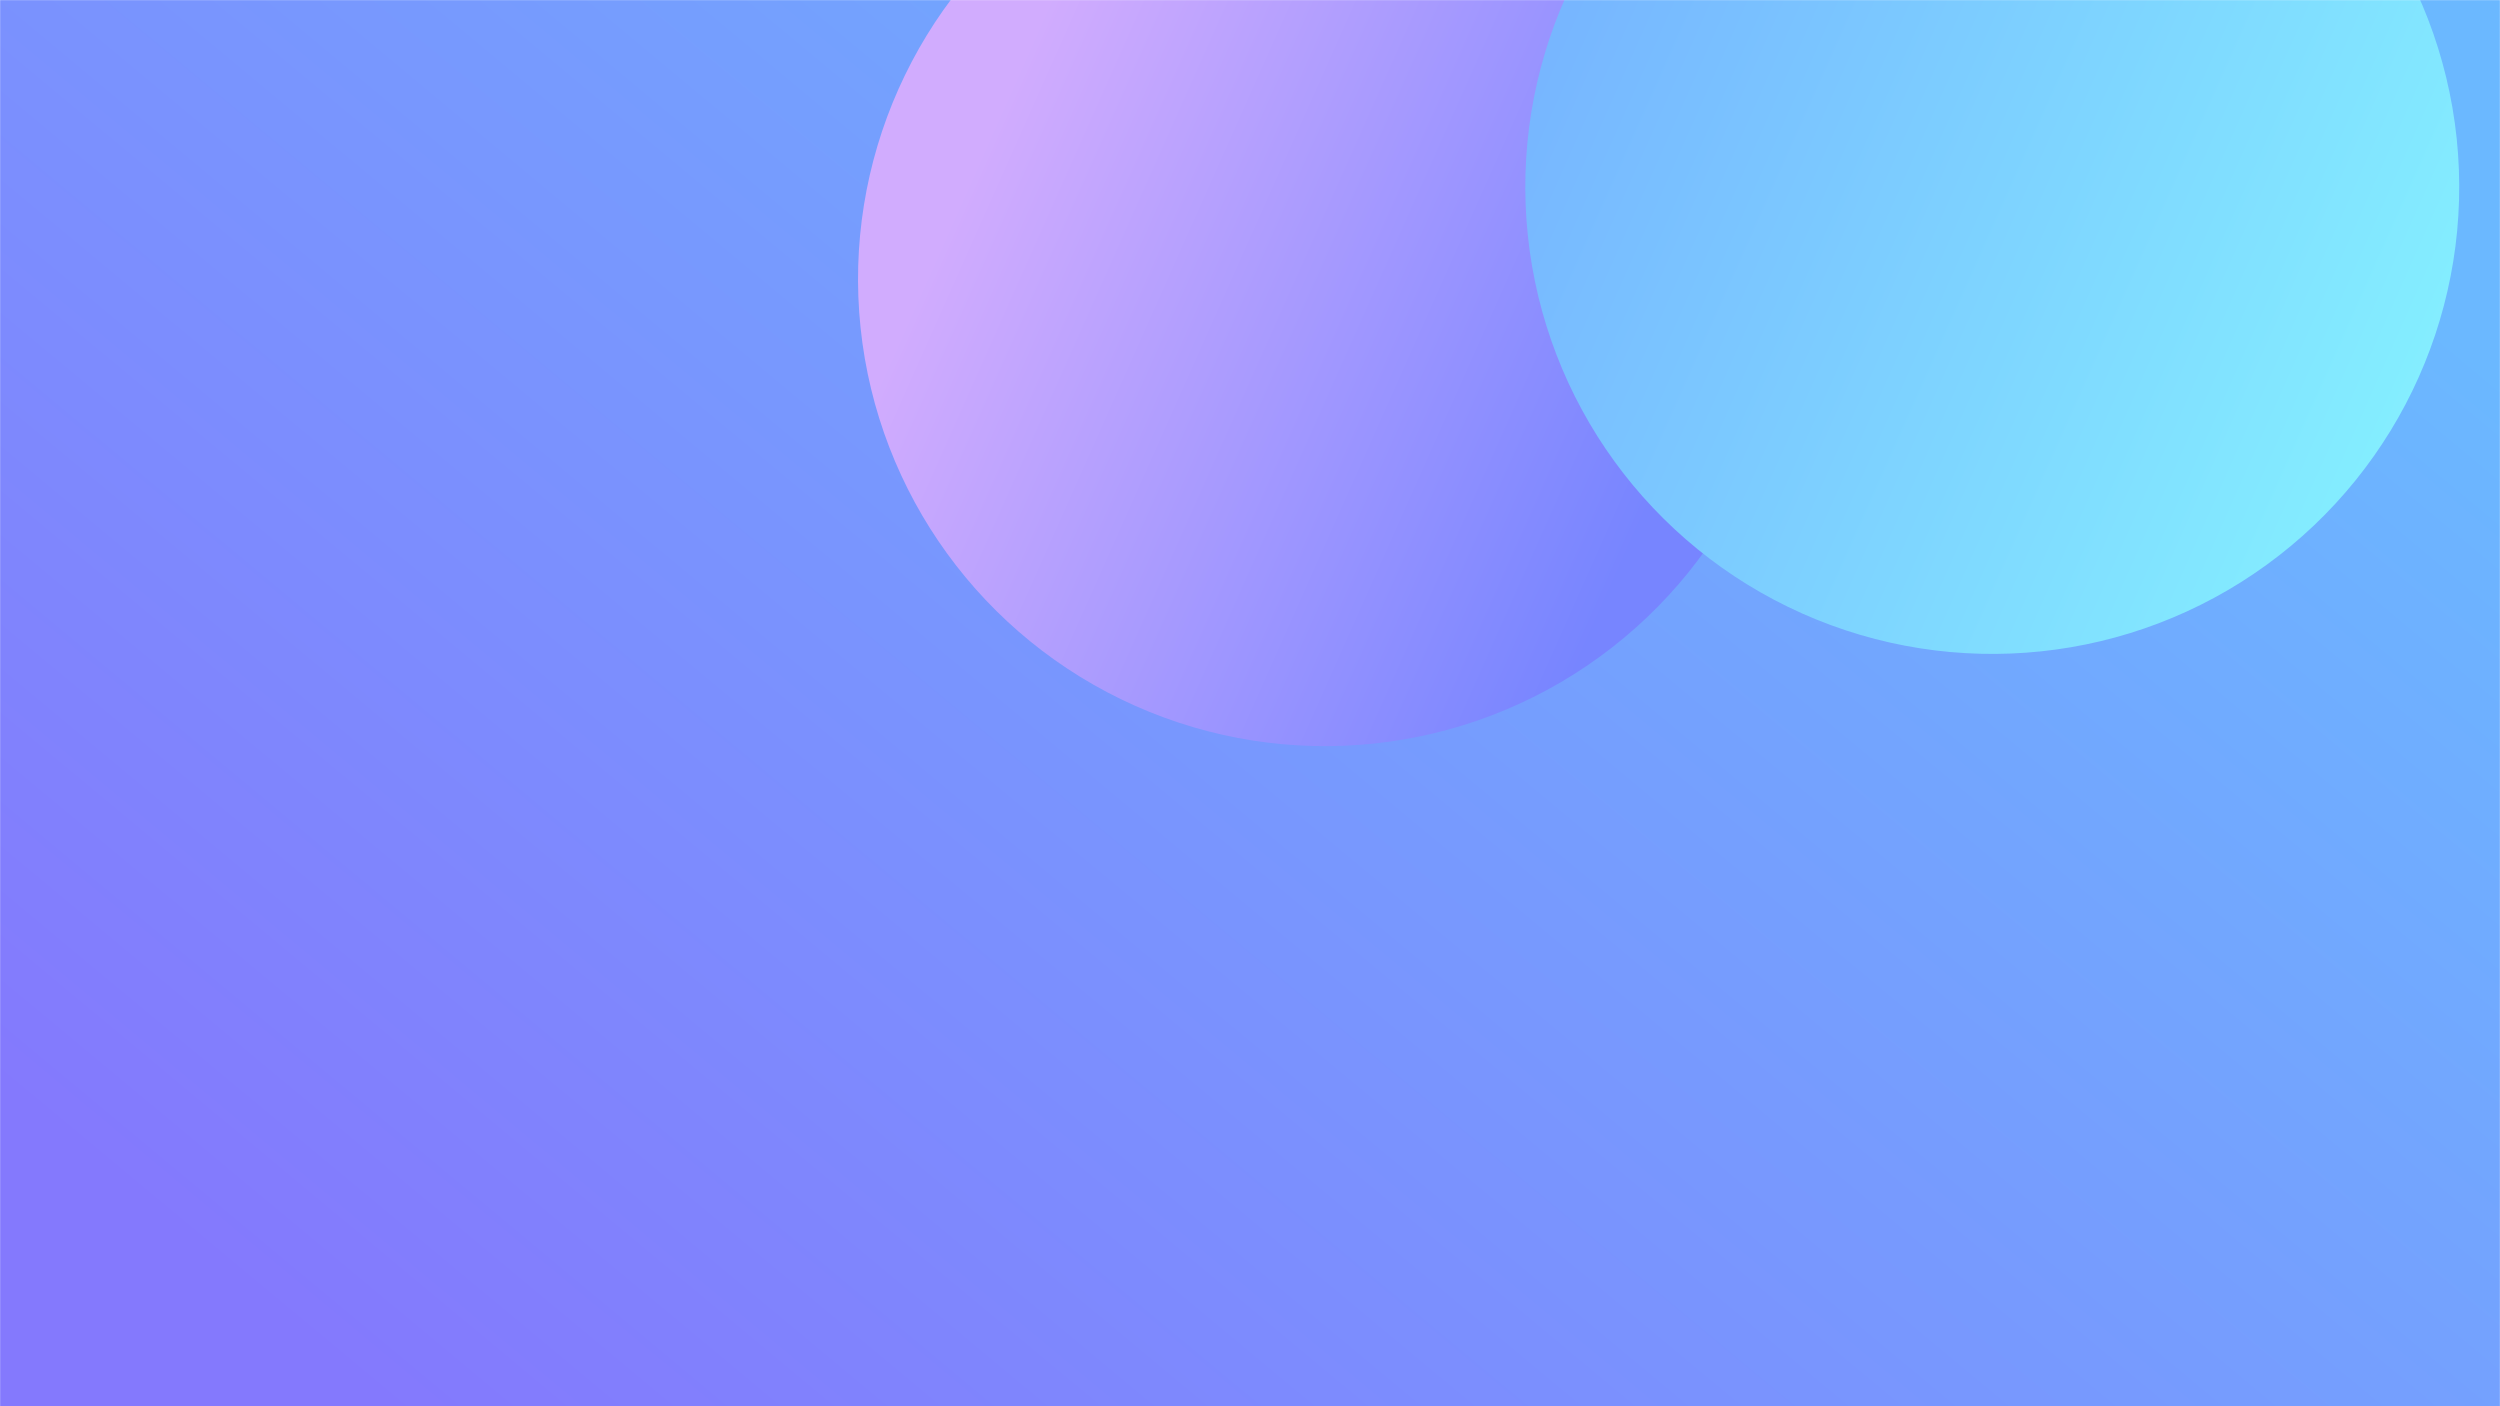 <svg width="1920" height="1080" viewBox="0 0 1920 1080" fill="none" xmlns="http://www.w3.org/2000/svg">
<g clip-path="url(#clip0_1_5154)">
<rect width="1920" height="1080" fill="white"/>
<mask id="mask0_1_5154" style="mask-type:alpha" maskUnits="userSpaceOnUse" x="0" y="0" width="1920" height="1080">
<rect width="1920" height="1080" fill="url(#paint0_linear_1_5154)"/>
</mask>
<g mask="url(#mask0_1_5154)">
<rect width="1920" height="1080" fill="url(#paint1_linear_1_5154)"/>
<g filter="url(#filter0_f_1_5154)">
<circle cx="1017.59" cy="214.413" r="358.621" transform="rotate(-65.967 1017.59 214.413)" fill="url(#paint2_linear_1_5154)"/>
</g>
<g filter="url(#filter1_f_1_5154)">
<circle cx="1530.06" cy="143.587" r="358.621" transform="rotate(-65.967 1530.06 143.587)" fill="url(#paint3_linear_1_5154)"/>
</g>
</g>
</g>
<defs>
<filter id="filter0_f_1_5154" x="458.876" y="-344.298" width="1117.42" height="1117.42" filterUnits="userSpaceOnUse" color-interpolation-filters="sRGB">
<feFlood flood-opacity="0" result="BackgroundImageFix"/>
<feBlend mode="normal" in="SourceGraphic" in2="BackgroundImageFix" result="shape"/>
<feGaussianBlur stdDeviation="100" result="effect1_foregroundBlur_1_5154"/>
</filter>
<filter id="filter1_f_1_5154" x="971.35" y="-415.124" width="1117.42" height="1117.42" filterUnits="userSpaceOnUse" color-interpolation-filters="sRGB">
<feFlood flood-opacity="0" result="BackgroundImageFix"/>
<feBlend mode="normal" in="SourceGraphic" in2="BackgroundImageFix" result="shape"/>
<feGaussianBlur stdDeviation="100" result="effect1_foregroundBlur_1_5154"/>
</filter>
<linearGradient id="paint0_linear_1_5154" x1="1623.5" y1="37.875" x2="566.541" y2="1308.25" gradientUnits="userSpaceOnUse">
<stop stop-color="#6BB8FF"/>
<stop offset="1" stop-color="#8479FD"/>
</linearGradient>
<linearGradient id="paint1_linear_1_5154" x1="1623.5" y1="37.875" x2="566.541" y2="1308.25" gradientUnits="userSpaceOnUse">
<stop stop-color="#6BB8FF"/>
<stop offset="1" stop-color="#8479FD"/>
</linearGradient>
<linearGradient id="paint2_linear_1_5154" x1="1017.59" y1="-144.208" x2="1017.59" y2="704.315" gradientUnits="userSpaceOnUse">
<stop offset="0.091" stop-color="#D1ACFE"/>
<stop offset="0.775" stop-color="#7785FF"/>
</linearGradient>
<linearGradient id="paint3_linear_1_5154" x1="1530.06" y1="-215.035" x2="1530.06" y2="633.489" gradientUnits="userSpaceOnUse">
<stop offset="0.009" stop-color="#77B6FF"/>
<stop offset="1" stop-color="#86F8FF"/>
</linearGradient>
<clipPath id="clip0_1_5154">
<rect width="1920" height="1080" fill="white"/>
</clipPath>
</defs>
</svg>
